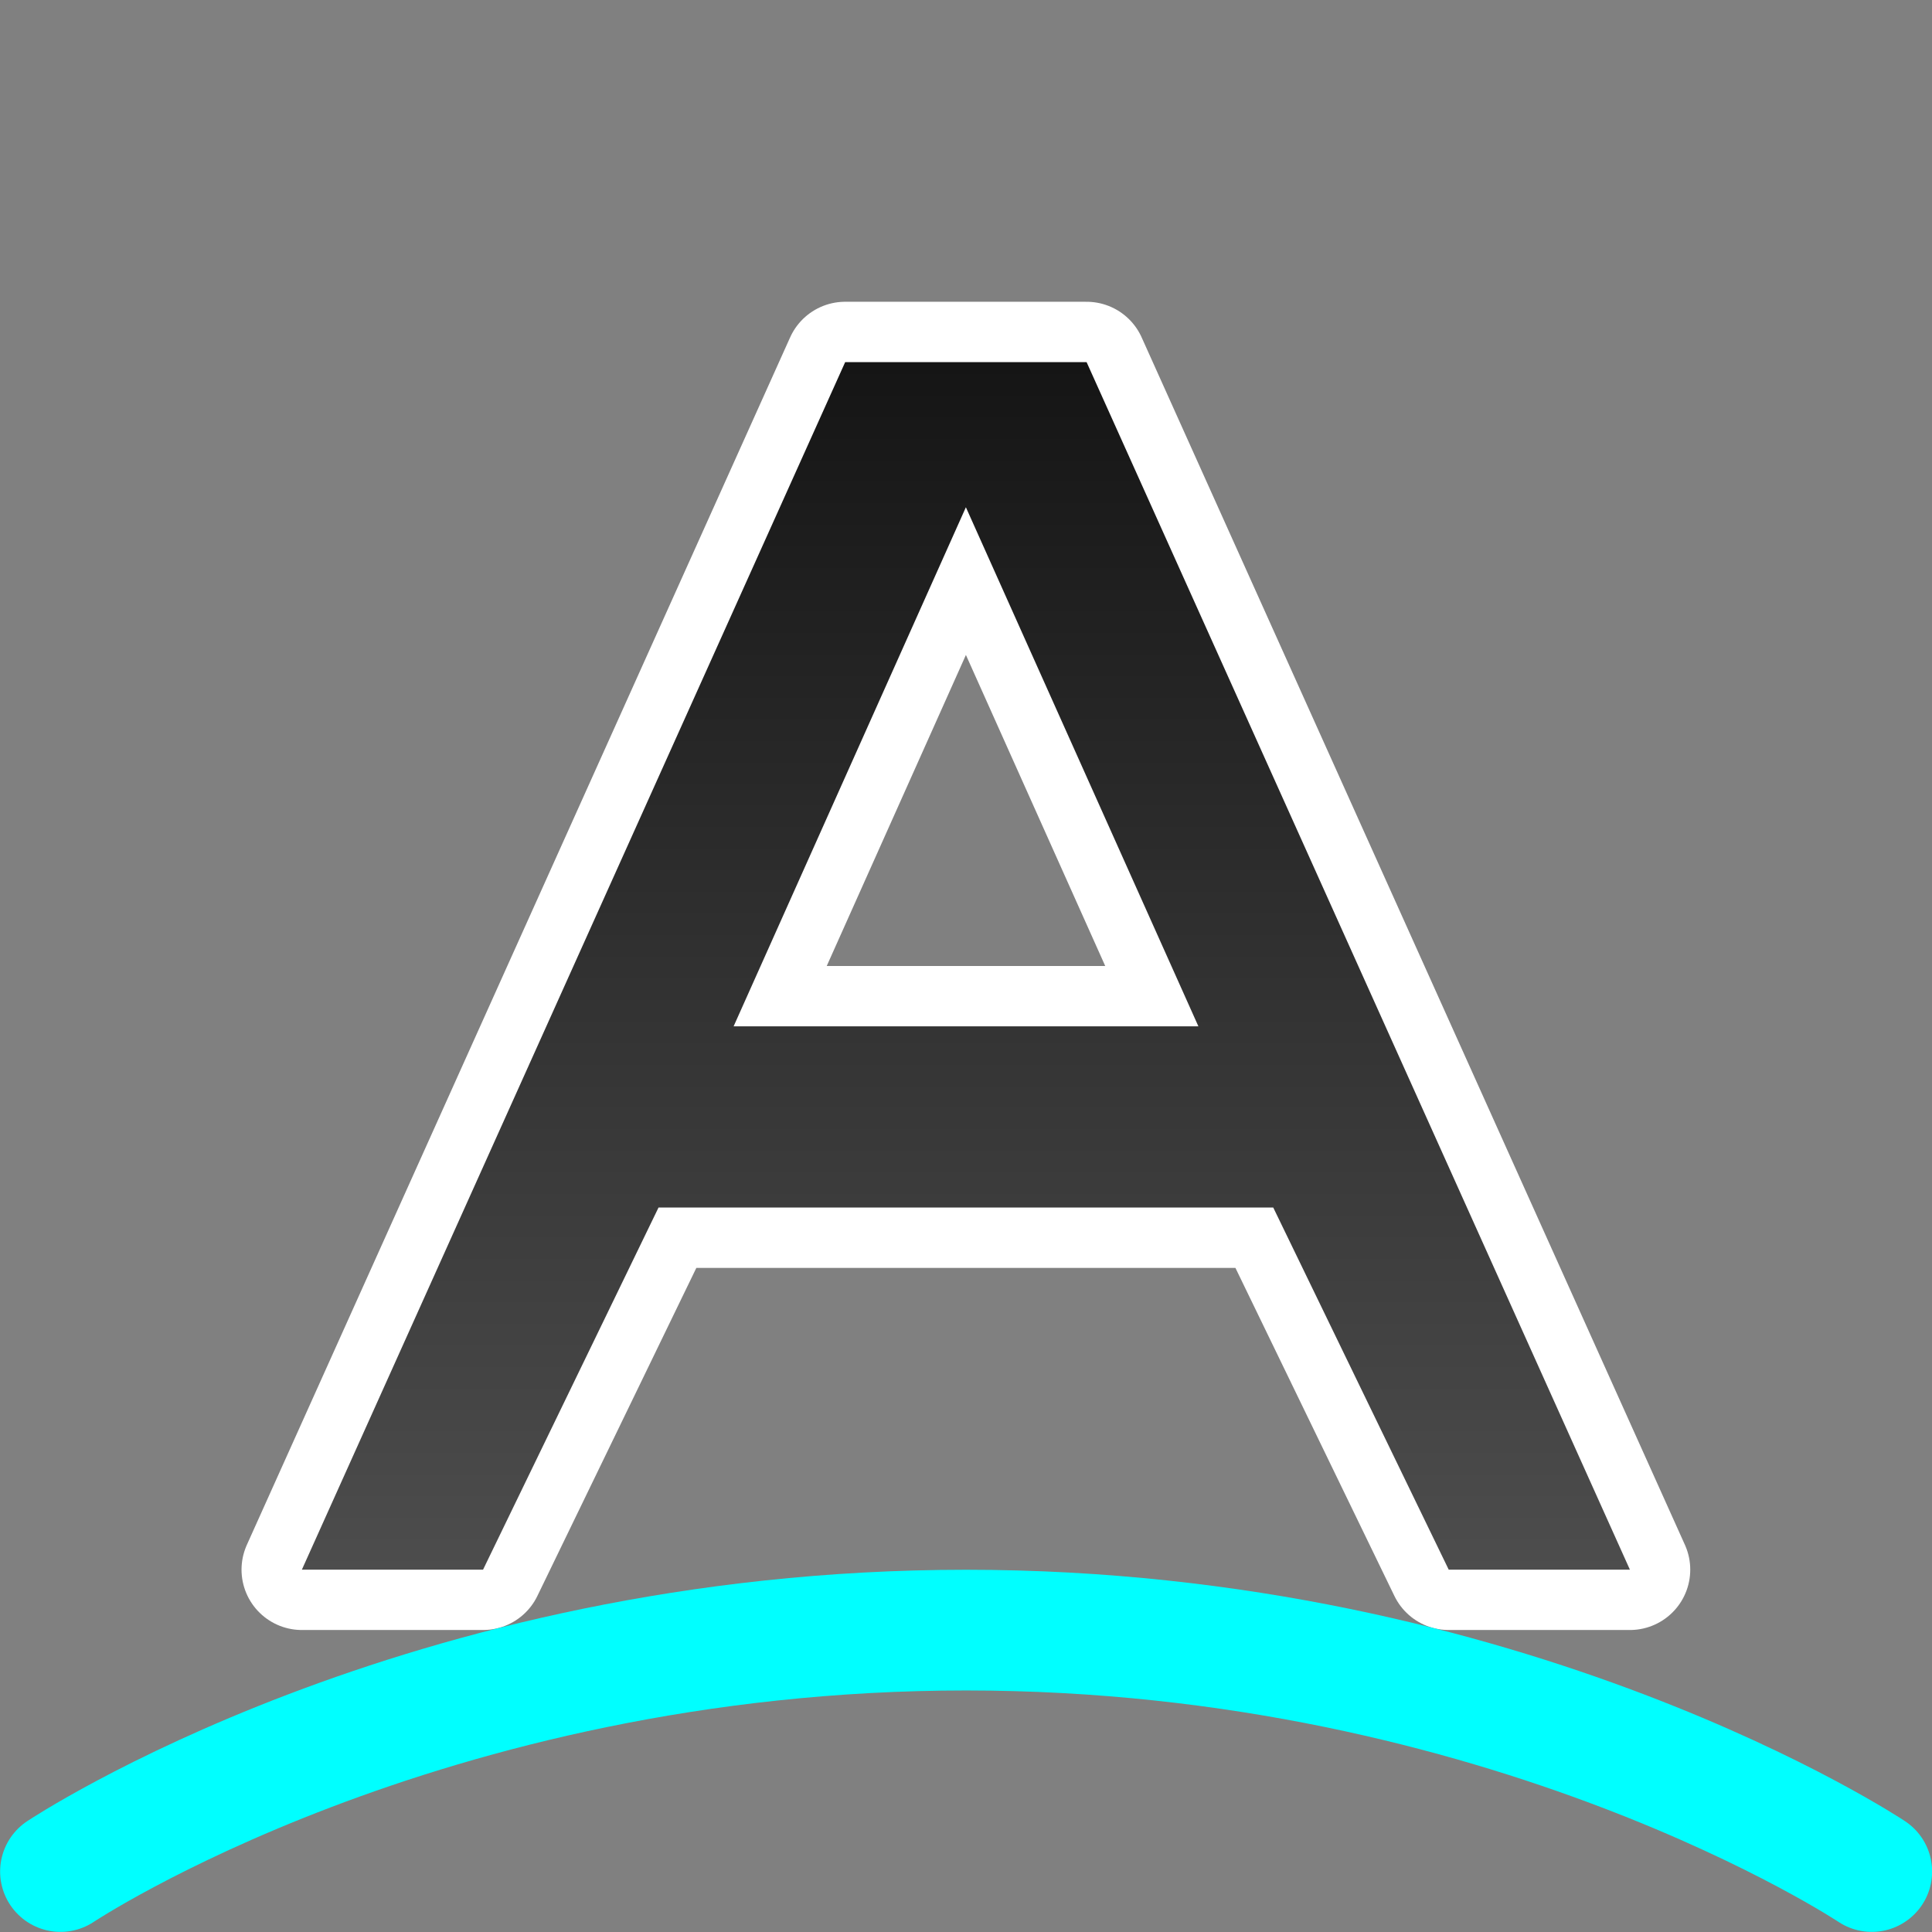 <?xml version="1.0" encoding="UTF-8" standalone="no"?>
<svg
   xmlns:dc="http://purl.org/dc/elements/1.1/"
   xmlns:cc="http://creativecommons.org/ns#"
   xmlns:rdf="http://www.w3.org/1999/02/22-rdf-syntax-ns#"
   xmlns:svg="http://www.w3.org/2000/svg"
   xmlns="http://www.w3.org/2000/svg"
   xmlns:xlink="http://www.w3.org/1999/xlink"
   xmlns:sodipodi="http://sodipodi.sourceforge.net/DTD/sodipodi-0.dtd"
   xmlns:inkscape="http://www.inkscape.org/namespaces/inkscape"
   inkscape:version="1.0.1 (3bc2e813f5, 2020-09-07)"
   inkscape:export-ydpi="96"
   inkscape:export-xdpi="96"
   inkscape:export-filename="/home/jupiter007/Libreoffice yaru theme fullcolor/build/cmd/32/fontwork.png"
   sodipodi:docname="fontwork.svg"
   id="svg43"
   version="1.1"
   width="32"
   viewBox="0 0 8.467 8.467"
   height="32">
  <rect x="0" y="0" width="8.467" height="8.467" fill="#808080" stroke="none"/>
  <defs
     id="defs47">
    <linearGradient
       inkscape:collect="always"
       xlink:href="#linearGradient837"
       id="linearGradient839"
       x1="16"
       y1="6"
       x2="16"
       y2="26"
       gradientUnits="userSpaceOnUse"
       gradientTransform="scale(0.265)" />
    <linearGradient
       inkscape:collect="always"
       id="linearGradient837">
      <stop
         style="stop-color:#151515;stop-opacity:1"
         offset="0"
         id="stop833" />
      <stop
         style="stop-color:#4d4d4d;stop-opacity:1"
         offset="1"
         id="stop835" />
    </linearGradient>
  </defs>
  <sodipodi:namedview
     inkscape:current-layer="svg43"
     inkscape:window-maximized="1"
     inkscape:window-y="0"
     inkscape:window-x="1920"
     inkscape:cy="16.15051"
     inkscape:cx="15.46852"
     inkscape:zoom="19.11398"
     showgrid="true"
     id="namedview45"
     inkscape:window-height="1043"
     inkscape:window-width="1920"
     inkscape:pageshadow="2"
     inkscape:pageopacity="0"
     guidetolerance="10"
     gridtolerance="10"
     objecttolerance="10"
     borderopacity="1"
     bordercolor="#666666"
     pagecolor="#ffffff"
     inkscape:document-rotation="0">
    <inkscape:grid
       type="xygrid"
       id="grid851"
       dotted="false"
       spacingx="0.265"
       spacingy="0.265"
       empspacing="5" />
    <inkscape:grid
       type="xygrid"
       id="grid853"
       dotted="true"
       spacingx="0.132"
       spacingy="0.132"
       empspacing="10" />
  </sodipodi:namedview>
  <linearGradient
     y2="6.982"
     y1="2.974"
     x2="3.861"
     x1="4.097"
     gradientUnits="userSpaceOnUse"
     id="a">
    <stop
       id="stop2"
       stop-color="#64baff"
       offset="0" />
    <stop
       id="stop4"
       stop-color="#3689e6"
       offset="1" />
  </linearGradient>
  <linearGradient
     y2="4.052"
     y1="2.027"
     x2=".443"
     x1="5.118"
     gradientUnits="userSpaceOnUse"
     id="b">
    <stop
       id="stop7"
       stop-color="#fff"
       offset="0" />
    <stop
       id="stop9"
       stop-opacity="0"
       stop-color="#fff"
       offset="1" />
  </linearGradient>
  <radialGradient
     r="7.228"
     gradientUnits="userSpaceOnUse"
     gradientTransform="matrix(.586 0 0 .128 .372 -1.763)"
     cy="73.616"
     cx="6.703"
     id="c">
    <stop
       id="stop12"
       offset="0" />
    <stop
       id="stop14"
       stop-opacity="0"
       offset="1" />
  </radialGradient>
  <linearGradient
     y2=".915"
     y1="4.618"
     xlink:href="#e"
     x2="5.228"
     x1=".264"
     gradientUnits="userSpaceOnUse"
     id="d" />
  <linearGradient
     id="e">
    <stop
       id="stop18"
       stop-color="#fff3cb"
       offset="0" />
    <stop
       id="stop20"
       stop-color="#fdde76"
       offset=".262" />
    <stop
       id="stop22"
       stop-color="#f9c440"
       offset=".661" />
    <stop
       id="stop24"
       stop-color="#e48b20"
       offset="1" />
  </linearGradient>
  <radialGradient
     xlink:href="#e"
     r="14.438"
     gradientUnits="userSpaceOnUse"
     gradientTransform="matrix(.136 .329 -.258 .113 11.15 .462)"
     cy="16.563"
     cx="32.5"
     id="f" />
  <filter
     y="-.162"
     x="-.193"
     width="1.387"
     height="1.324"
     color-interpolation-filters="sRGB"
     id="g">
    <feGaussianBlur
       id="feGaussianBlur28"
       stdDeviation=".678" />
  </filter>
  <path
     inkscape:connector-curvature="0"
     id="path833"
     d="M 3.704,1.587 1.323,6.879 h 0.794 l 0.769,-1.587 h 2.694 l 0.769,1.587 h 0.794 L 4.762,1.587 H 4.233 Z M 4.233,2.223 5.252,4.498 H 4.233 3.215 Z"
     style="opacity:1;fill:#000000;fill-opacity:1;stroke:#ffffff;stroke-width:0.529;stroke-linejoin:round;stroke-miterlimit:4;stroke-dasharray:none" />
  <path
     inkscape:connector-curvature="0"
     style="fill:url(#linearGradient839);fill-opacity:1;stroke-width:0.265"
     d="M 3.704,1.587 1.323,6.879 h 0.794 l 0.769,-1.587 h 2.694 l 0.769,1.587 h 0.794 L 4.762,1.587 H 4.233 Z M 4.233,2.223 5.252,4.498 H 4.233 3.215 Z"
     id="path2-3" />
  <path
     style="fill:none;stroke:#00ffff;stroke-width:0.529;stroke-linecap:round;stroke-linejoin:round;stroke-miterlimit:4;stroke-dasharray:none;stroke-opacity:1"
     d="m 0.265,8.202 c 0,0 1.587,-1.058 3.969,-1.058 2.381,0 3.969,1.058 3.969,1.058"
     id="path855"
     sodipodi:nodetypes="czc" />
</svg>
